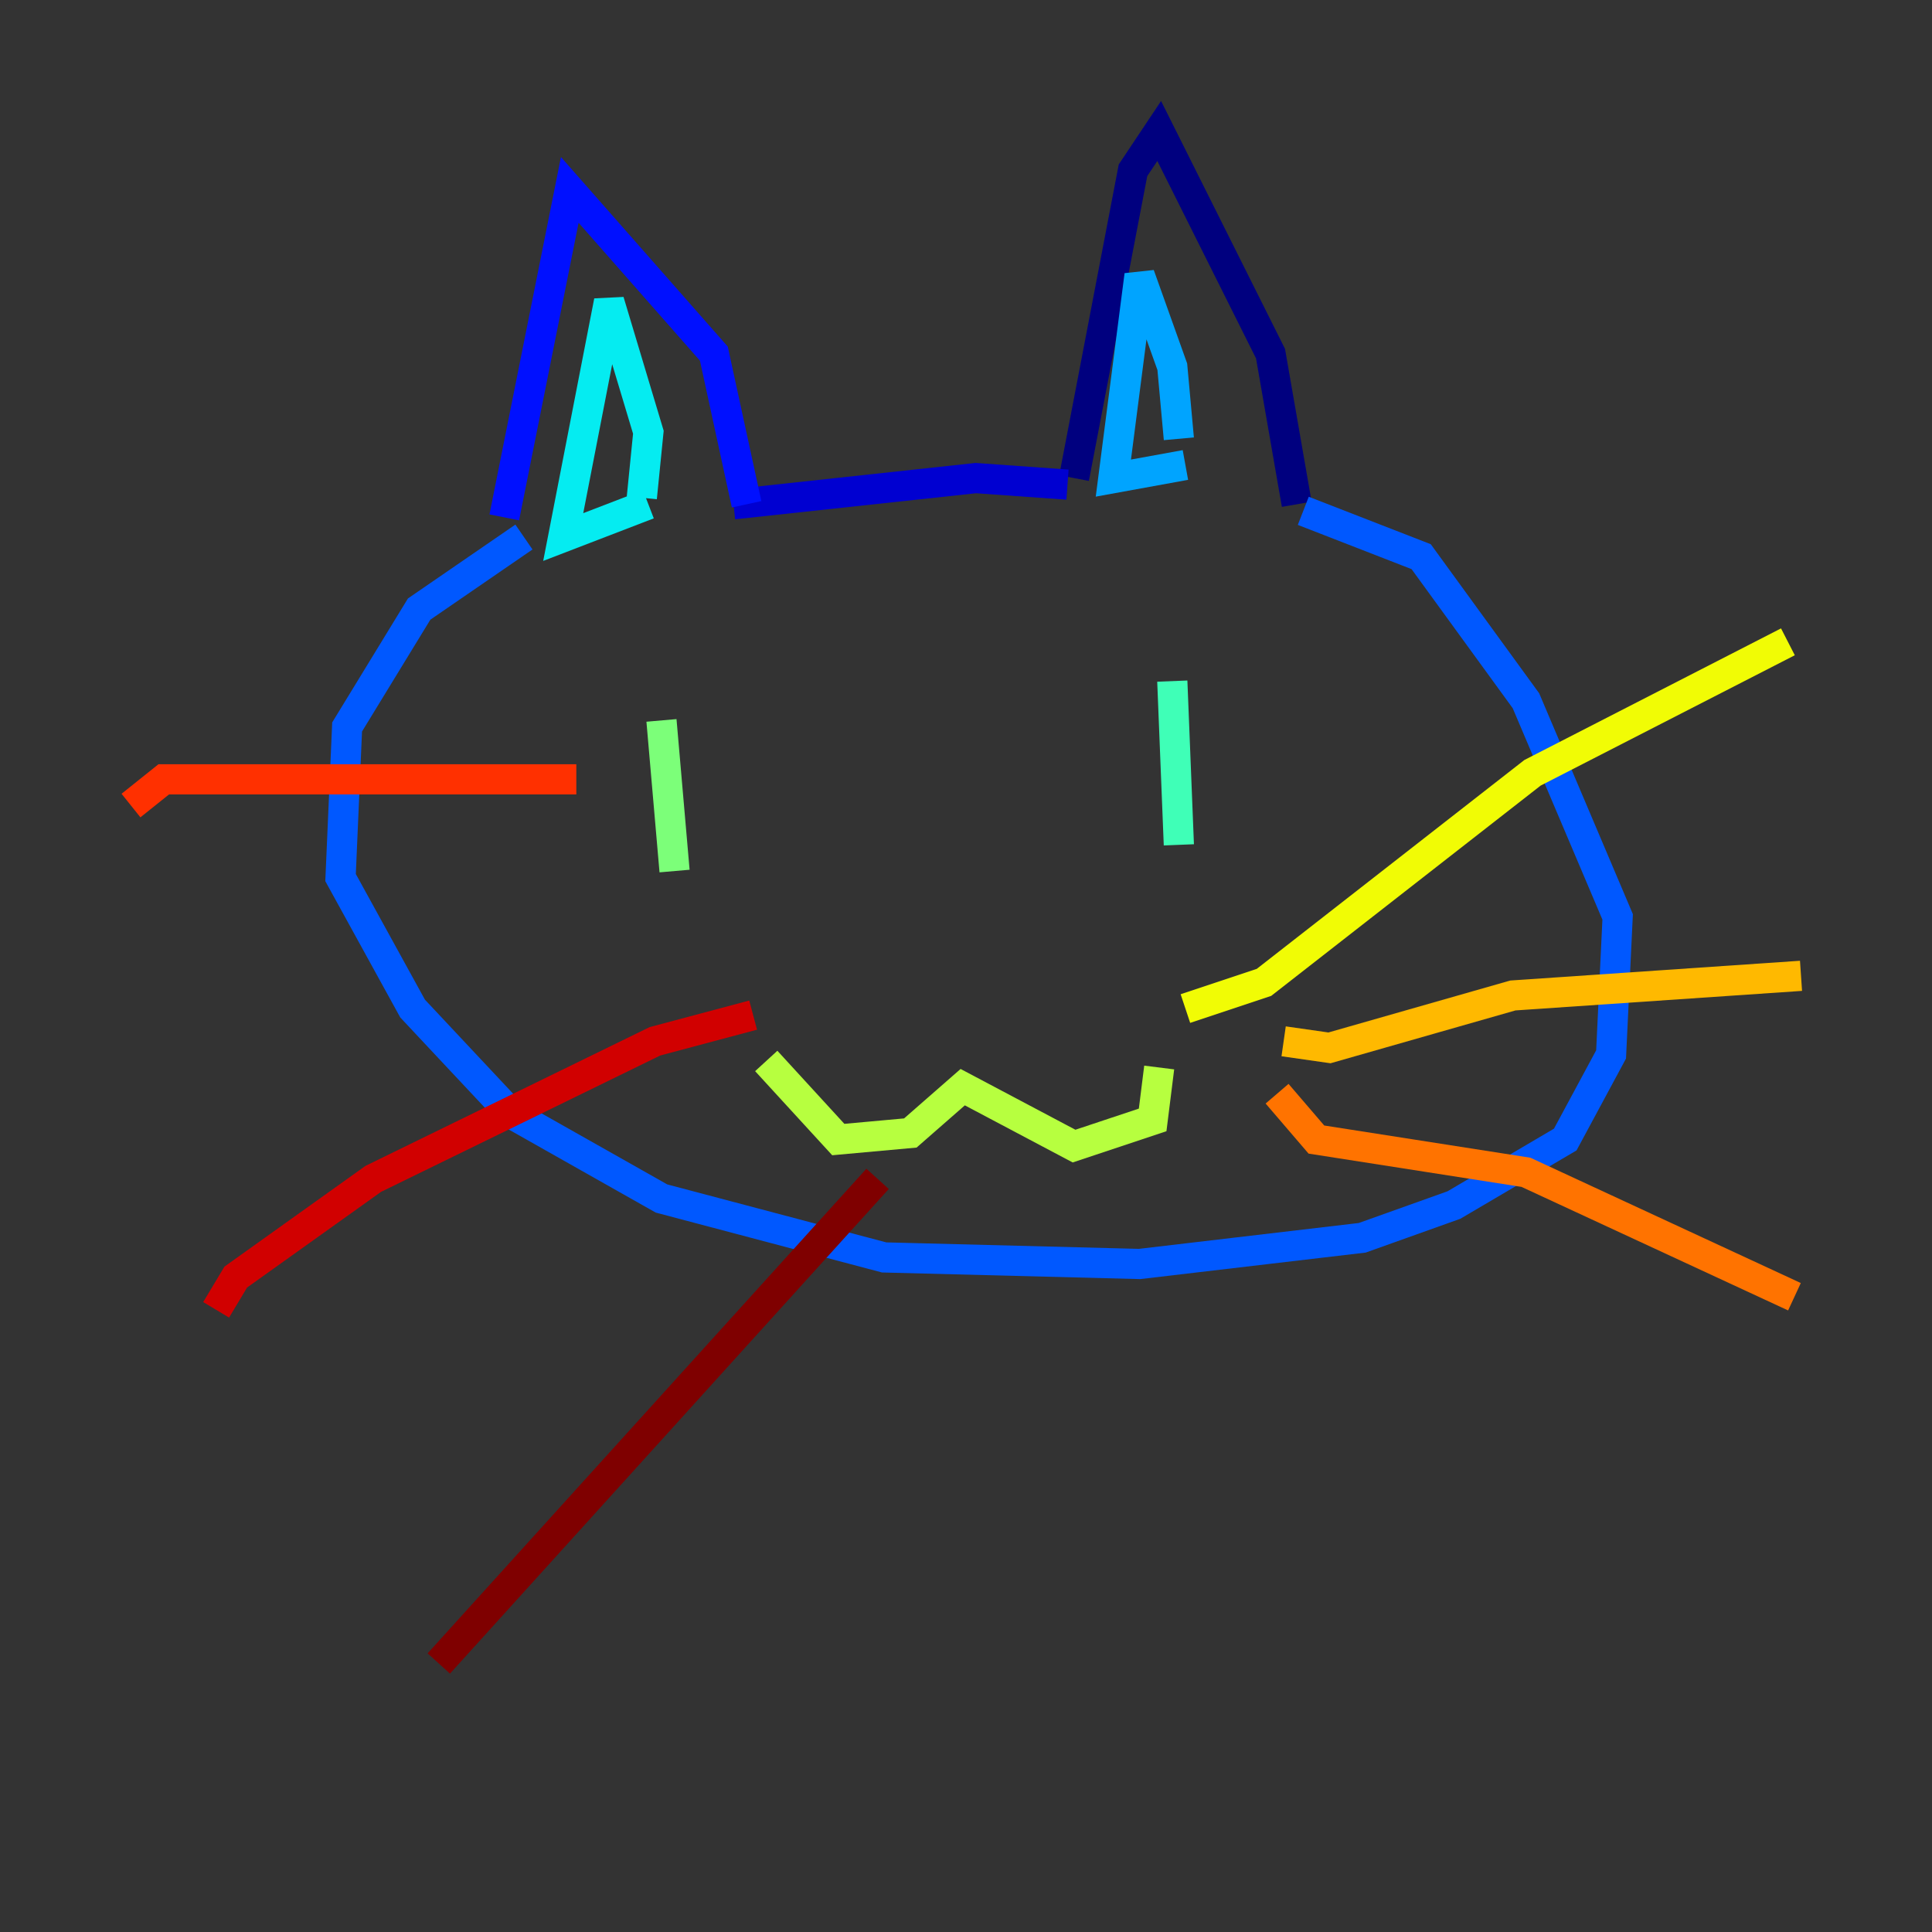 <?xml version="1.0" encoding="utf-8" ?>
<svg baseProfile="tiny" height="128" version="1.2" viewBox="0,0,128,128" width="128" xmlns="http://www.w3.org/2000/svg" xmlns:ev="http://www.w3.org/2001/xml-events" xmlns:xlink="http://www.w3.org/1999/xlink"><rect x="0" y="0" width="128" height="128" fill="#333333" stroke="none"/><defs /><polyline fill="none" points="85.912,33.41 84.176,23.43 76.8,8.678 75.064,11.281 71.159,31.675" stroke="#00007f" stroke-width="2" /><polyline fill="none" points="70.725,32.108 64.651,31.675 48.597,33.41" stroke="#0000d1" stroke-width="2" /><polyline fill="none" points="49.464,33.41 47.295,23.43 37.749,12.583 33.41,34.278" stroke="#0010ff" stroke-width="2" /><polyline fill="none" points="34.712,35.58 27.77,40.352 22.997,48.163 22.563,58.142 27.336,66.82 33.844,73.763 43.824,79.403 58.576,83.308 75.498,83.742 90.251,82.007 96.325,79.837 103.702,75.498 106.739,69.858 107.173,60.746 101.098,46.427 94.156,36.881 86.346,33.844" stroke="#0058ff" stroke-width="2" /><polyline fill="none" points="78.102,29.071 77.668,24.298 75.498,18.224 73.763,31.675 78.536,30.807" stroke="#00a4ff" stroke-width="2" /><polyline fill="none" points="42.522,32.976 42.956,28.637 40.352,19.959 37.315,35.58 42.956,33.41" stroke="#05ecf1" stroke-width="2" /><polyline fill="none" points="77.668,45.125 78.102,55.973" stroke="#3fffb7" stroke-width="2" /><polyline fill="none" points="43.824,47.729 44.691,57.709" stroke="#7cff79" stroke-width="2" /><polyline fill="none" points="76.8,70.725 76.366,74.197 71.159,75.932 63.783,72.027 60.312,75.064 55.539,75.498 50.766,70.291" stroke="#b7ff3f" stroke-width="2" /><polyline fill="none" points="78.536,66.82 83.742,65.085 101.532,51.2 118.454,42.522" stroke="#f1fc05" stroke-width="2" /><polyline fill="none" points="85.044,68.99 88.081,69.424 100.231,65.953 119.322,64.651" stroke="#ffb900" stroke-width="2" /><polyline fill="none" points="84.61,72.461 87.214,75.498 101.098,77.668 118.888,85.912" stroke="#ff7300" stroke-width="2" /><polyline fill="none" points="38.183,51.634 10.848,51.634 8.678,53.37" stroke="#ff3000" stroke-width="2" /><polyline fill="none" points="49.898,67.254 43.39,68.99 24.732,78.102 15.62,84.61 14.319,86.78" stroke="#d10000" stroke-width="2" /><polyline fill="none" points="58.142,78.102 29.071,110.21" stroke="#7f0000" stroke-width="2" /></svg>